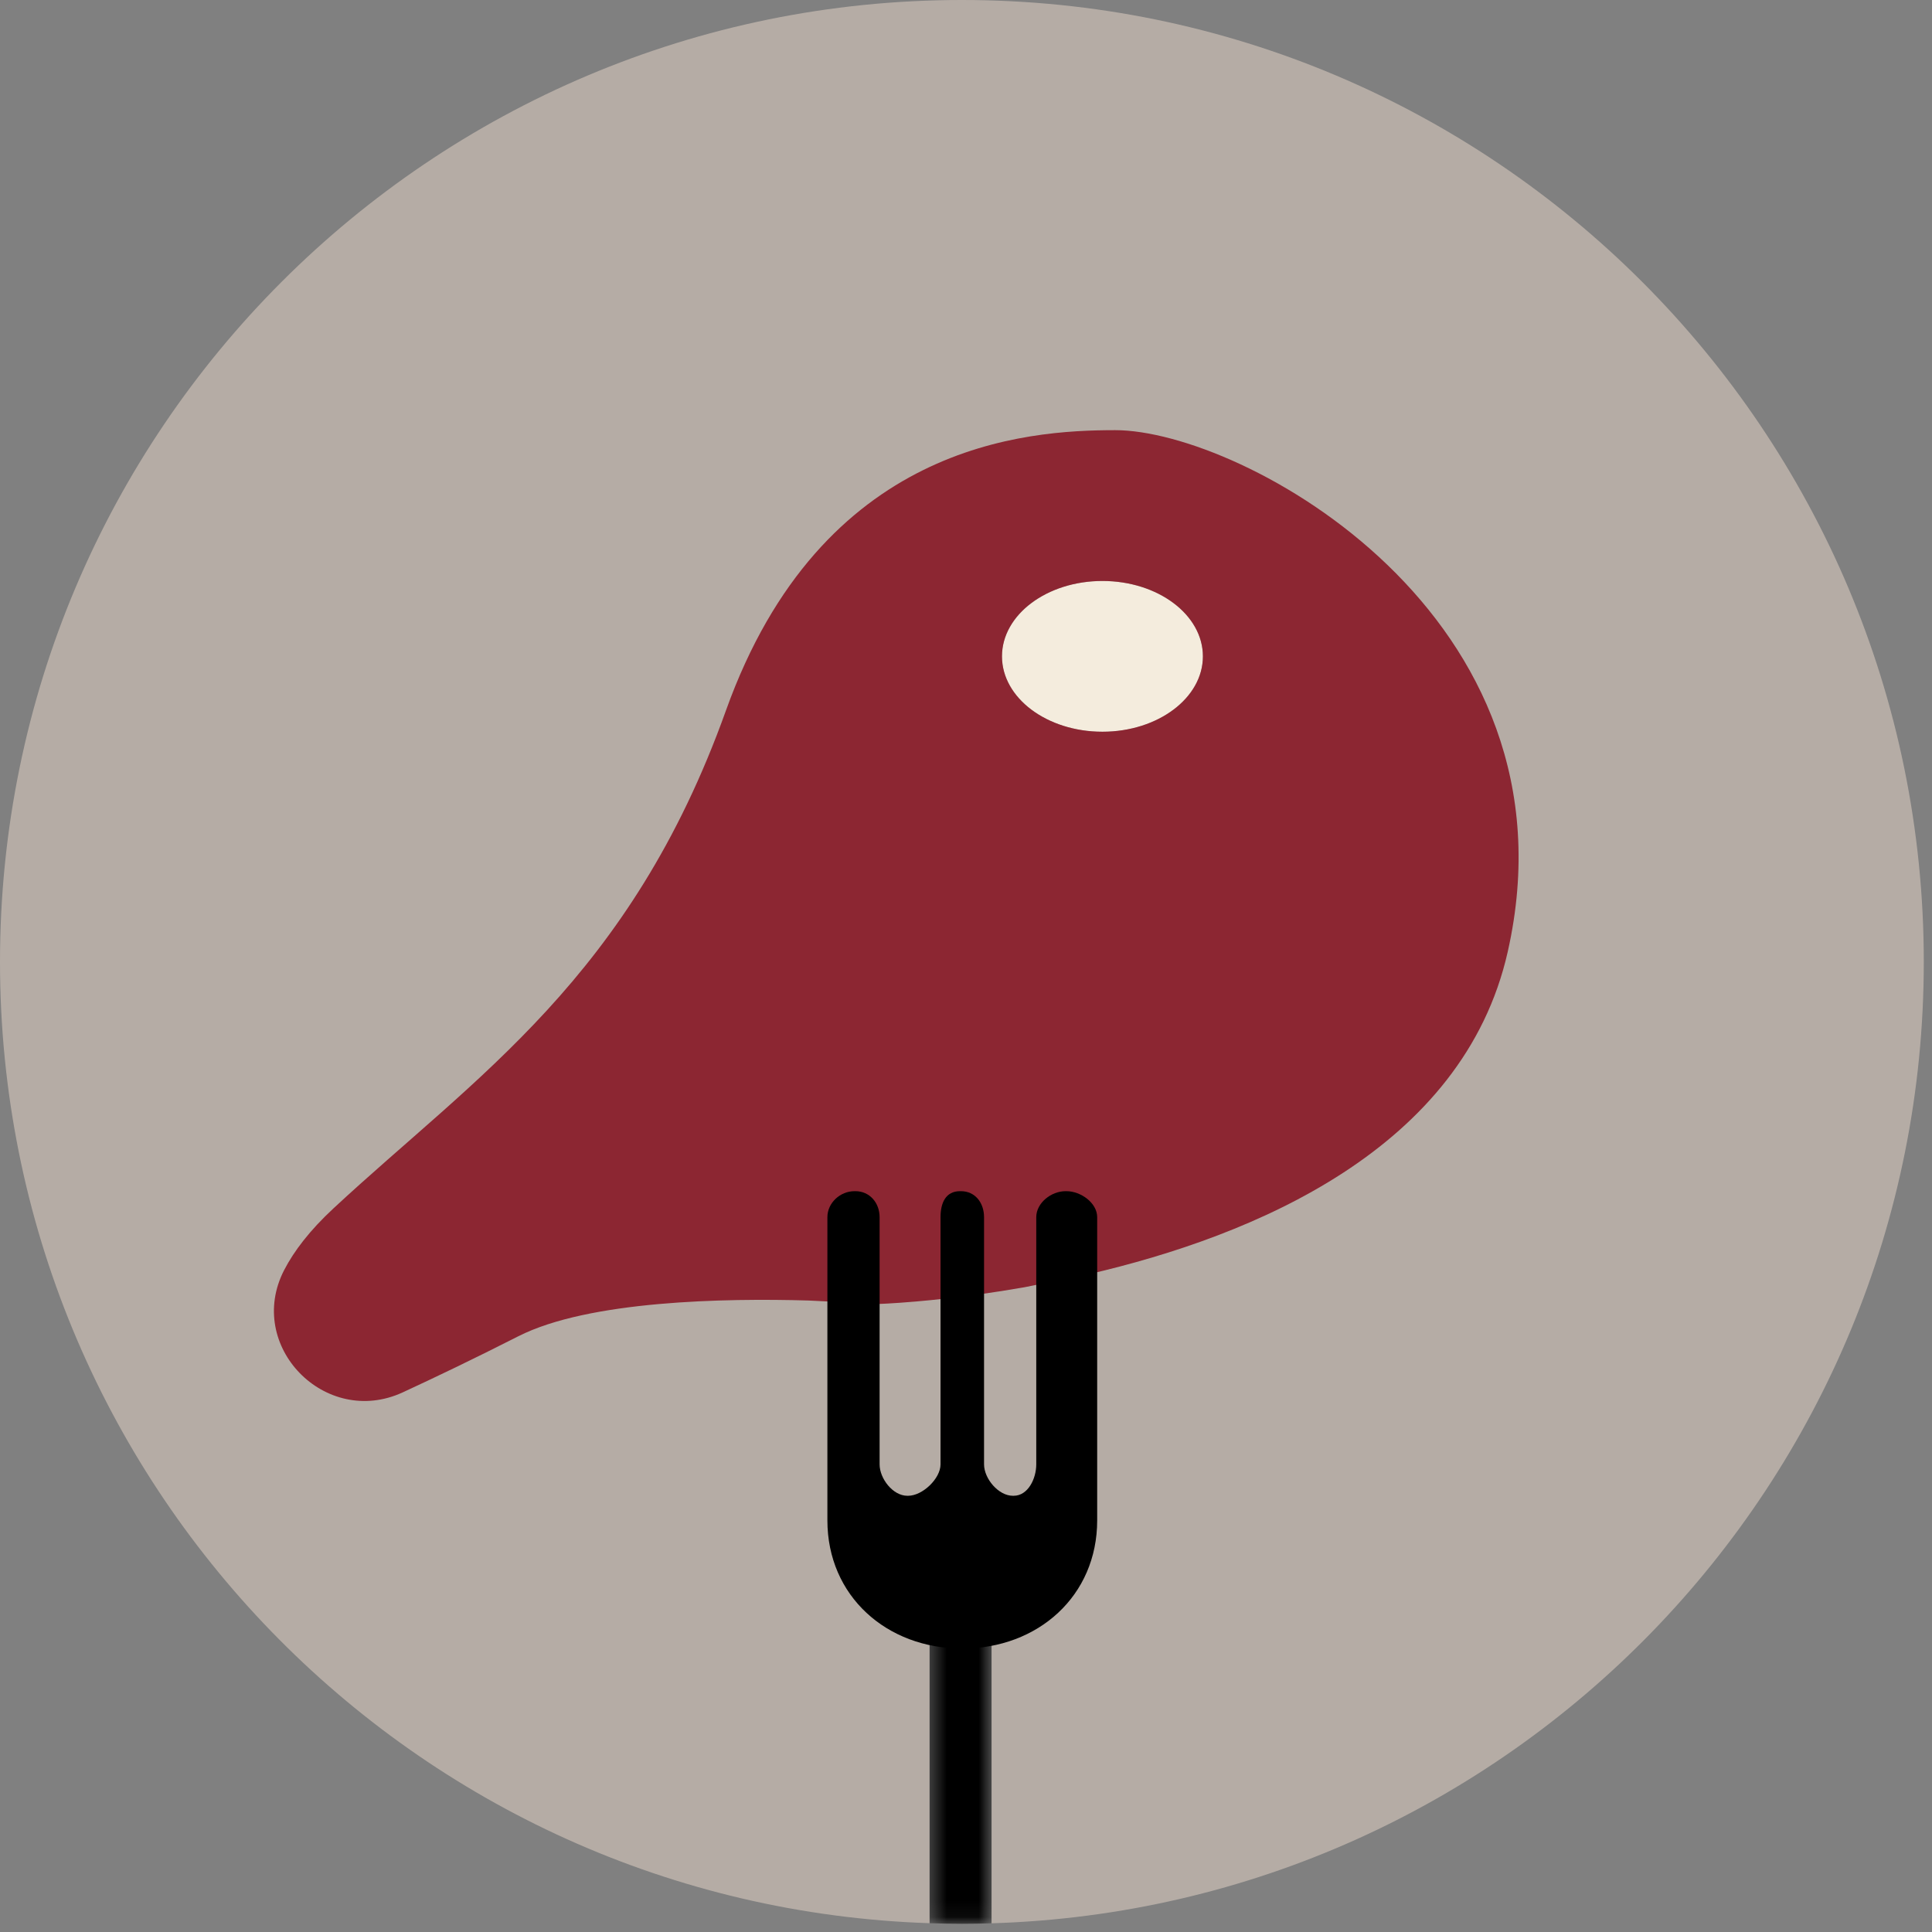 <?xml version="1.0" encoding="UTF-8"?>
<svg width="120px" height="120px" viewBox="0 0 120 120" version="1.1" xmlns="http://www.w3.org/2000/svg" xmlns:xlink="http://www.w3.org/1999/xlink">
    <rect x="0" y="0" width="120" height="120" fill="#808080" stroke="none"/>
    <!-- Generator: Sketch 52.4 (67378) - http://www.bohemiancoding.com/sketch -->
    <title>Group 12</title>
    <desc>Created with Sketch.</desc>
    <defs>
        <polygon id="path-1" points="0.442 0.041 4.29 0.041 4.29 18.919 0.442 18.919"></polygon>
    </defs>
    <g id="Home" stroke="none" stroke-width="1" fill="none" fill-rule="evenodd">
        <g id="Homepage" transform="translate(-359, -512)">
            <g id="Group-12" transform="translate(359, 512)">
                <path d="M119.49,59.745 C119.49,26.749 92.742,0 59.745,0 C26.749,0 0,26.749 0,59.745 C0,92.07 25.672,118.395 57.739,119.453 L57.739,100.613 L61.588,100.613 L61.588,119.459 C93.731,118.485 119.49,92.125 119.49,59.745" id="Fill-1" fill="#B5ACA5"></path>
                <path d="M68.474,36.085 C65.028,36.085 62.235,38.181 62.235,40.767 C62.235,43.353 65.028,45.449 68.474,45.449 C71.92,45.449 74.714,43.353 74.714,40.767 C74.714,38.181 71.92,36.085 68.474,36.085" id="Fill-3" fill="#F4ECDD"></path>
                <g id="Group-7" transform="translate(57.297, 100.571)">
                    <mask id="mask-2" fill="white">
                        <use xlink:href="#path-1"></use>
                    </mask>
                    <g id="Clip-6"></g>
                    <path d="M0.442,0.041 L0.442,18.882 C1.108,18.904 1.776,18.919 2.448,18.919 C3.064,18.919 3.678,18.907 4.29,18.888 L4.29,0.041 L0.442,0.041 Z" id="Fill-5" fill="#000000" mask="url(#mask-2)"></path>
                </g>
                <path d="M68.474,45.449 C65.028,45.449 62.235,43.353 62.235,40.767 C62.235,38.181 65.028,36.085 68.474,36.085 C71.92,36.085 74.714,38.181 74.714,40.767 C74.714,43.353 71.92,45.449 68.474,45.449 M69.265,26.718 C63.73,26.72 51.031,27.538 45.089,44.133 C39.148,60.729 29.518,66.875 20.708,75.058 C19.24,76.422 18.261,77.702 17.649,78.888 C15.22,83.597 20.207,88.706 25.016,86.482 C26.95,85.588 29.421,84.408 32.182,83.004 C36.565,80.774 45.054,80.628 50.2,80.777 L54.177,80.972 C54.375,80.987 54.482,80.996 54.482,80.996 C54.482,80.996 55.384,80.969 56.91,80.837 C57.966,80.746 59.321,80.604 60.887,80.385 C61.741,80.266 62.656,80.124 63.621,79.955 L67.597,79.149 C77.874,76.772 90.881,71.367 93.647,59.12 C98.359,38.252 77.154,26.716 69.265,26.718" id="Fill-8" fill="#8C2632"></path>
                <path d="M66.239,73.986 L66.183,73.986 C65.294,73.986 64.364,74.713 64.364,75.602 L64.364,76.148 L64.364,87.647 L64.364,89.86 L64.364,90.953 C64.364,91.842 63.852,92.905 62.962,92.905 L62.906,92.905 C62.017,92.905 61.121,91.842 61.121,90.953 L61.121,89.86 L61.121,87.647 L61.121,76.148 L61.121,75.602 C61.121,74.713 60.574,73.986 59.684,73.986 L59.629,73.986 C58.74,73.986 58.418,74.713 58.418,75.602 L58.418,76.148 L58.418,87.647 L58.418,89.86 L58.418,90.953 C58.418,91.842 57.297,92.905 56.408,92.905 L56.352,92.905 C55.462,92.905 54.634,91.842 54.634,90.953 L54.634,89.86 L54.634,87.647 L54.634,76.148 L54.634,75.602 C54.634,74.713 54.02,73.986 53.13,73.986 L53.075,73.986 C52.185,73.986 51.391,74.713 51.391,75.602 L51.391,87.647 L51.391,89.86 L51.391,94.432 C51.391,99.13 55.069,102.395 59.769,102.395 C64.469,102.395 68.148,99.13 68.148,94.432 L68.148,89.86 L68.148,87.647 L68.148,75.602 C68.148,74.713 67.129,73.986 66.239,73.986" id="Fill-10" fill="#000000"></path>
            </g>
        </g>
        <g id="Page"></g>
        <g id="Page"></g>
    </g>
</svg>